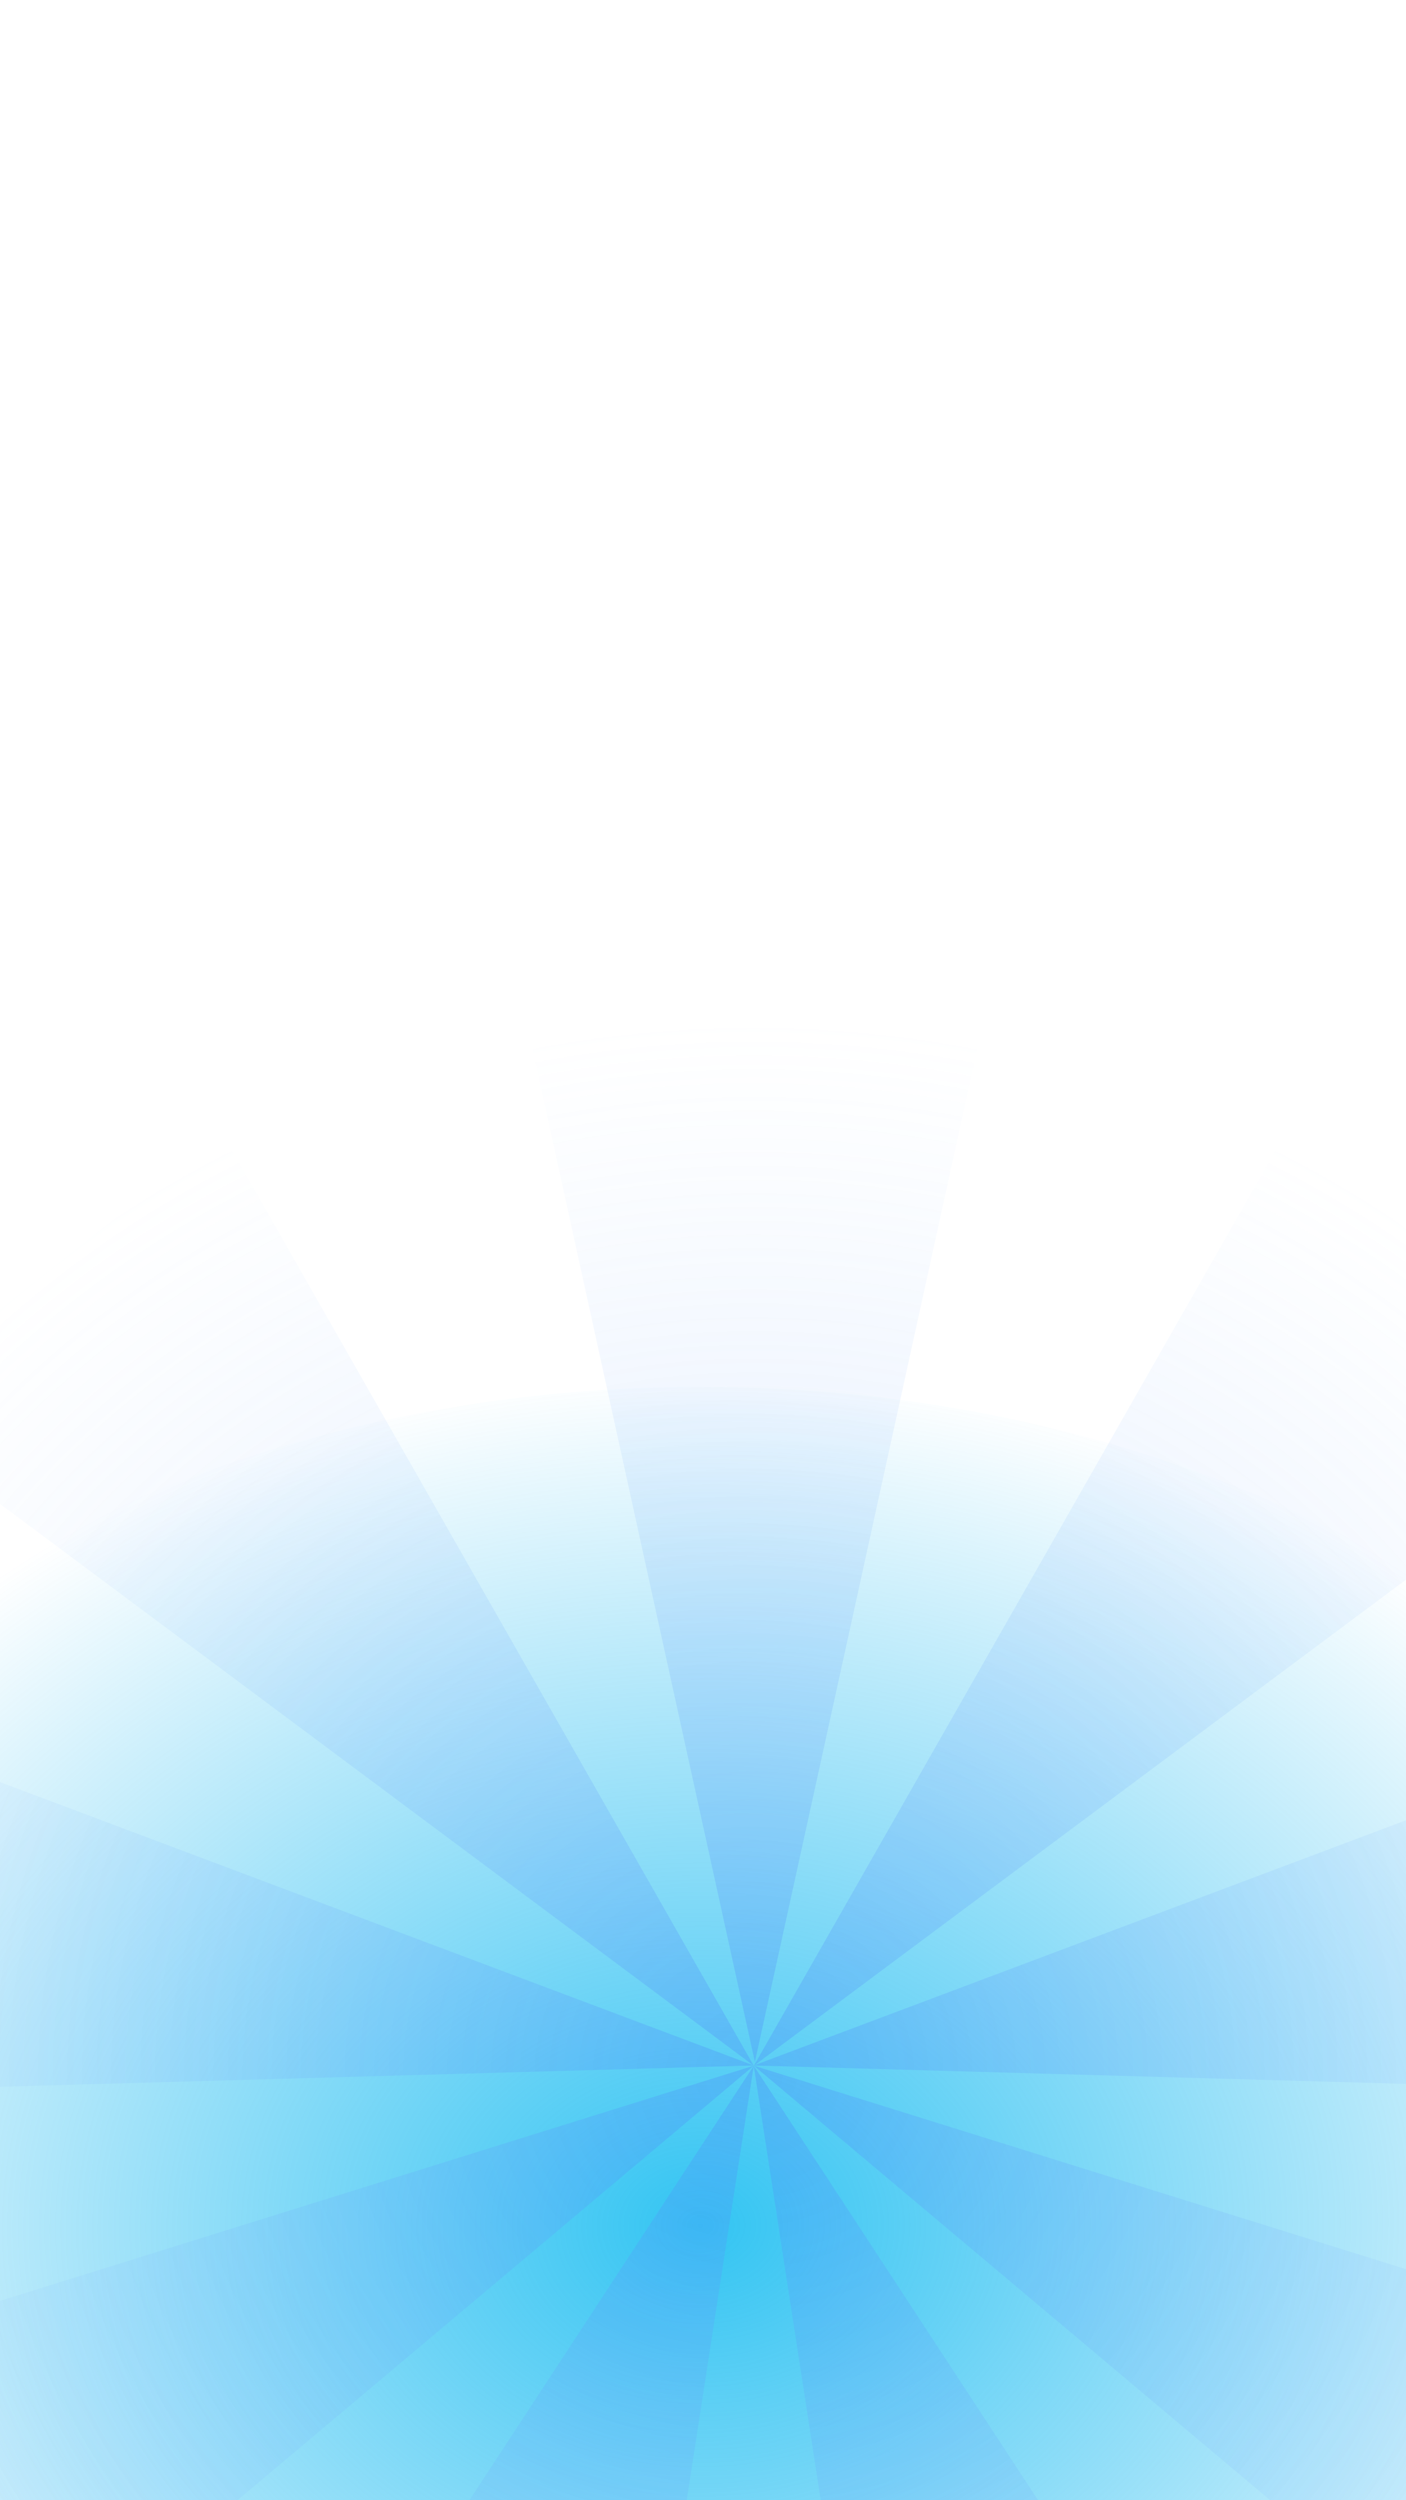 <svg width="360" height="640" viewBox="0 0 360 640" fill="none" xmlns="http://www.w3.org/2000/svg">
<g clip-path="url(#clip0_5765_228087)">
<path opacity="0.8" d="M-126 596C-126 462.899 10.777 355 179.5 355C348.223 355 485 462.899 485 596C485 729.101 348.223 837 179.5 837C10.777 837 -126 729.101 -126 596Z" fill="url(#paint0_radial_5765_228087)"/>
<path opacity="0.3" fill-rule="evenodd" clip-rule="evenodd" d="M193.284 527.809L251.563 262.419H135L193.284 527.809ZM193.217 528.632L418.39 360.84L329.092 290.113L193.074 528.686L193.003 528.713L193.058 528.714L193.03 528.764L193.022 528.761L193.029 528.766L193.022 528.777L193.032 528.77L407.363 709.107L465.648 613.812L193.037 528.766L193.105 528.716L480 536.809L459.757 428.448L193.217 528.632ZM234.371 796.969L192.993 528.82L151.611 796.969L42.075 759.334L192.988 528.784L192.987 528.775L-21.338 709.107L-79.623 613.812L192.985 528.767L192.985 528.764L192.919 528.715L-94 536.809L-73.757 428.448L192.828 528.647L-32.365 360.84L56.927 290.113L192.956 528.695L193.003 528.713L192.966 528.714L192.995 528.764L193.003 528.761L193.001 528.774L193.003 528.777L193 528.776L192.999 528.784L343.912 759.334L234.371 796.969ZM192.996 528.772L192.994 528.775L192.991 528.771L192.993 528.77L192.996 528.772ZM192.998 528.769L193.003 528.761L192.996 528.767L192.998 528.769Z" fill="url(#paint1_radial_5765_228087)"/>
</g>
<defs>
<radialGradient id="paint0_radial_5765_228087" cx="0" cy="0" r="1" gradientUnits="userSpaceOnUse" gradientTransform="translate(179.5 570.215) rotate(-91.817) scale(220.826 279.926)">
<stop stop-color="#00B6EF"/>
<stop offset="1" stop-color="#00AEEF" stop-opacity="0"/>
</radialGradient>
<radialGradient id="paint1_radial_5765_228087" cx="0" cy="0" r="1" gradientUnits="userSpaceOnUse" gradientTransform="translate(193 530.166) rotate(90) scale(266.803 287)">
<stop stop-color="#4A83F9"/>
<stop offset="1" stop-color="#A0CBFD" stop-opacity="0"/>
</radialGradient>
<clipPath id="clip0_5765_228087">
<rect width="360" height="640" fill="white"/>
</clipPath>
</defs>
</svg>
